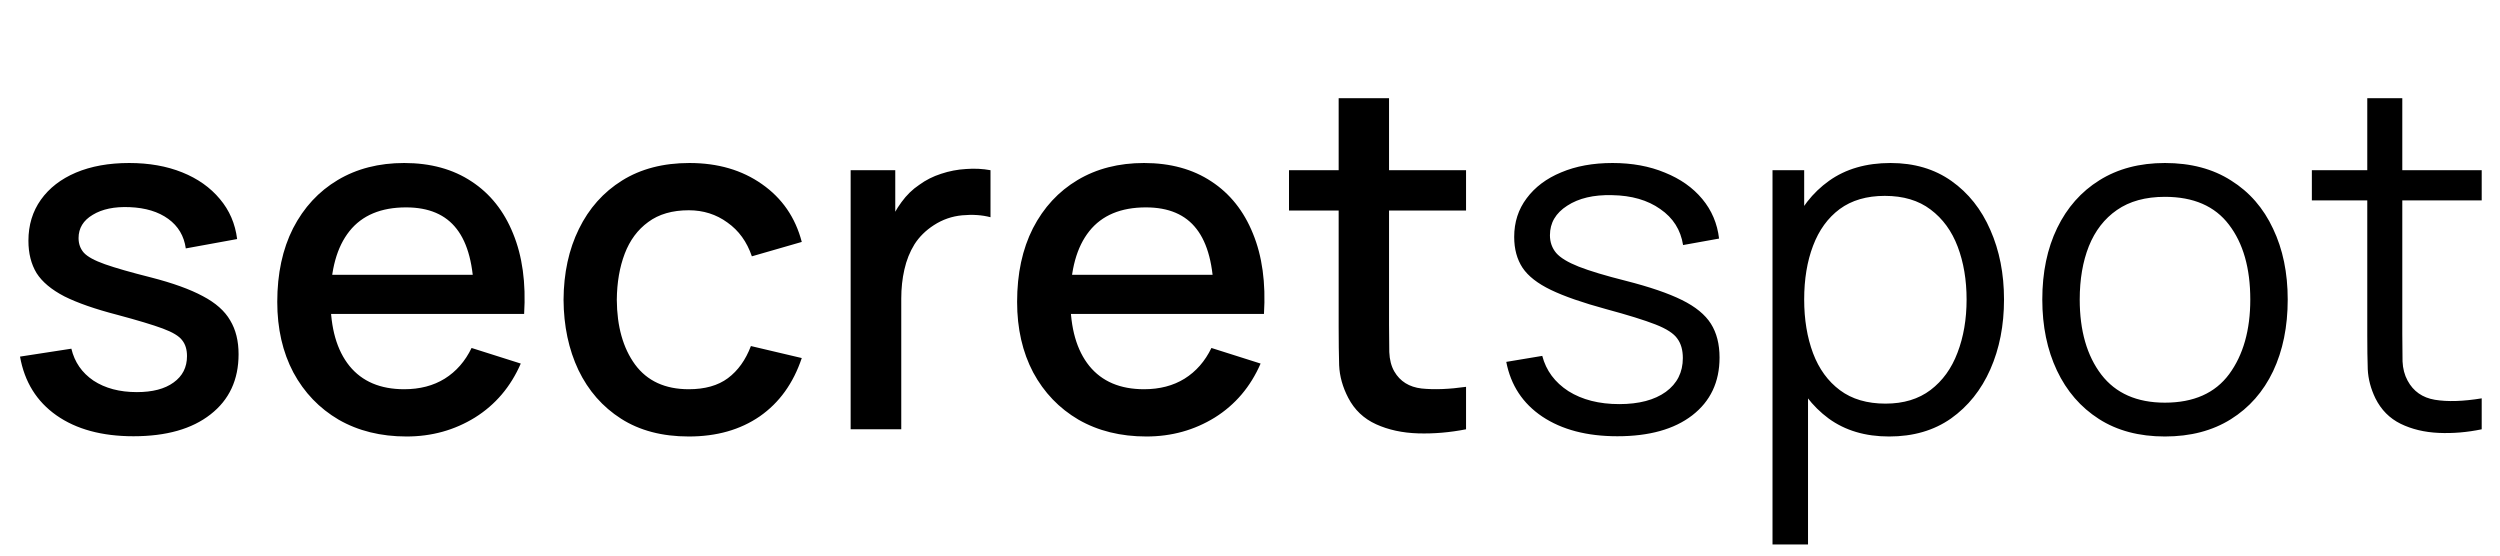 <svg width="198" height="44" viewBox="0 0 198 44" fill="none" xmlns="http://www.w3.org/2000/svg">
<path d="M10.573 34.551C8.078 34.551 6.045 34 4.474 32.898C2.904 31.796 1.941 30.244 1.586 28.243L5.652 27.616C5.906 28.68 6.488 29.522 7.4 30.143C8.325 30.751 9.471 31.055 10.839 31.055C12.081 31.055 13.05 30.802 13.746 30.295C14.456 29.788 14.81 29.092 14.81 28.205C14.81 27.686 14.684 27.268 14.43 26.951C14.19 26.622 13.677 26.311 12.891 26.02C12.106 25.729 10.909 25.368 9.3 24.937C7.54 24.481 6.14 23.993 5.101 23.474C4.075 22.942 3.341 22.328 2.897 21.631C2.467 20.922 2.251 20.067 2.251 19.066C2.251 17.825 2.581 16.742 3.239 15.817C3.898 14.892 4.823 14.177 6.013 13.67C7.217 13.163 8.623 12.91 10.231 12.91C11.802 12.91 13.202 13.157 14.43 13.651C15.659 14.145 16.653 14.848 17.413 15.76C18.173 16.659 18.629 17.717 18.781 18.933L14.715 19.674C14.576 18.686 14.114 17.907 13.328 17.337C12.543 16.767 11.523 16.457 10.269 16.406C9.066 16.355 8.091 16.558 7.343 17.014C6.596 17.457 6.222 18.072 6.222 18.857C6.222 19.313 6.362 19.699 6.64 20.016C6.932 20.333 7.489 20.637 8.312 20.928C9.136 21.219 10.352 21.568 11.96 21.973C13.683 22.416 15.051 22.91 16.064 23.455C17.078 23.987 17.8 24.627 18.23 25.374C18.674 26.109 18.895 27.002 18.895 28.053C18.895 30.08 18.154 31.669 16.672 32.822C15.203 33.975 13.17 34.551 10.573 34.551ZM32.2 34.57C30.161 34.57 28.369 34.127 26.823 33.24C25.291 32.341 24.094 31.093 23.233 29.497C22.384 27.888 21.959 26.026 21.959 23.911C21.959 21.669 22.378 19.725 23.213 18.078C24.062 16.431 25.24 15.158 26.747 14.259C28.255 13.36 30.009 12.91 32.011 12.91C34.1 12.91 35.88 13.398 37.349 14.373C38.819 15.336 39.914 16.71 40.636 18.496C41.371 20.282 41.663 22.404 41.511 24.861H37.539V23.417C37.514 21.036 37.058 19.275 36.172 18.135C35.297 16.995 33.961 16.425 32.163 16.425C30.174 16.425 28.679 17.052 27.678 18.306C26.678 19.56 26.177 21.371 26.177 23.74C26.177 25.995 26.678 27.743 27.678 28.984C28.679 30.213 30.123 30.827 32.011 30.827C33.252 30.827 34.322 30.548 35.221 29.991C36.133 29.421 36.843 28.61 37.349 27.559L41.245 28.794C40.447 30.631 39.237 32.056 37.615 33.069C35.994 34.07 34.189 34.57 32.2 34.57ZM24.886 24.861V21.764H39.535V24.861H24.886ZM54.551 34.57C52.449 34.57 50.663 34.101 49.193 33.164C47.724 32.227 46.597 30.941 45.811 29.307C45.039 27.673 44.646 25.817 44.633 23.74C44.646 21.625 45.051 19.756 45.849 18.135C46.647 16.501 47.787 15.222 49.269 14.297C50.751 13.372 52.531 12.91 54.608 12.91C56.85 12.91 58.763 13.467 60.346 14.582C61.942 15.697 62.994 17.223 63.5 19.161L59.548 20.301C59.156 19.148 58.51 18.255 57.61 17.622C56.724 16.976 55.704 16.653 54.551 16.653C53.247 16.653 52.176 16.963 51.34 17.584C50.504 18.192 49.884 19.028 49.478 20.092C49.073 21.156 48.864 22.372 48.851 23.74C48.864 25.855 49.345 27.565 50.295 28.87C51.258 30.175 52.677 30.827 54.551 30.827C55.831 30.827 56.863 30.536 57.648 29.953C58.446 29.358 59.054 28.509 59.472 27.407L63.5 28.357C62.829 30.358 61.721 31.897 60.175 32.974C58.63 34.038 56.755 34.57 54.551 34.57ZM67.371 34V13.48H70.905V18.458L70.411 17.812C70.664 17.153 70.994 16.552 71.399 16.007C71.804 15.45 72.273 14.994 72.805 14.639C73.324 14.259 73.901 13.968 74.534 13.765C75.18 13.55 75.839 13.423 76.51 13.385C77.181 13.334 77.827 13.366 78.448 13.48V17.204C77.777 17.027 77.029 16.976 76.206 17.052C75.395 17.128 74.648 17.388 73.964 17.831C73.318 18.249 72.805 18.756 72.425 19.351C72.058 19.946 71.792 20.611 71.627 21.346C71.462 22.068 71.38 22.834 71.38 23.645V34H67.371ZM90.796 34.57C88.757 34.57 86.965 34.127 85.419 33.24C83.886 32.341 82.689 31.093 81.828 29.497C80.98 27.888 80.555 26.026 80.555 23.911C80.555 21.669 80.973 19.725 81.809 18.078C82.658 16.431 83.836 15.158 85.343 14.259C86.85 13.36 88.605 12.91 90.606 12.91C92.696 12.91 94.476 13.398 95.945 14.373C97.415 15.336 98.51 16.71 99.232 18.496C99.967 20.282 100.258 22.404 100.106 24.861H96.135V23.417C96.11 21.036 95.654 19.275 94.767 18.135C93.893 16.995 92.557 16.425 90.758 16.425C88.769 16.425 87.275 17.052 86.274 18.306C85.273 19.56 84.773 21.371 84.773 23.74C84.773 25.995 85.273 27.743 86.274 28.984C87.275 30.213 88.719 30.827 90.606 30.827C91.847 30.827 92.918 30.548 93.817 29.991C94.729 29.421 95.439 28.61 95.945 27.559L99.84 28.794C99.042 30.631 97.832 32.056 96.211 33.069C94.59 34.07 92.785 34.57 90.796 34.57ZM83.481 24.861V21.764H98.13V24.861H83.481ZM116.111 34C114.819 34.253 113.552 34.361 112.311 34.323C111.07 34.285 109.961 34.044 108.986 33.601C108.011 33.158 107.276 32.461 106.782 31.511C106.339 30.662 106.098 29.801 106.06 28.927C106.035 28.04 106.022 27.04 106.022 25.925V7.78H110.012V25.735C110.012 26.558 110.018 27.274 110.031 27.882C110.056 28.49 110.189 29.003 110.43 29.421C110.886 30.206 111.608 30.656 112.596 30.77C113.597 30.871 114.768 30.827 116.111 30.637V34ZM102.089 16.672V13.48H116.111V16.672H102.089ZM128.094 34.551C125.688 34.551 123.705 34.032 122.147 32.993C120.602 31.954 119.652 30.51 119.297 28.661L122.147 28.186C122.451 29.351 123.142 30.282 124.218 30.979C125.308 31.663 126.65 32.005 128.246 32.005C129.804 32.005 131.033 31.682 131.932 31.036C132.832 30.377 133.281 29.484 133.281 28.357C133.281 27.724 133.136 27.211 132.844 26.818C132.566 26.413 131.989 26.039 131.115 25.697C130.241 25.355 128.937 24.95 127.201 24.481C125.339 23.974 123.883 23.468 122.831 22.961C121.78 22.454 121.033 21.872 120.589 21.213C120.146 20.542 119.924 19.725 119.924 18.762C119.924 17.597 120.254 16.577 120.912 15.703C121.571 14.816 122.483 14.132 123.648 13.651C124.814 13.157 126.169 12.91 127.714 12.91C129.26 12.91 130.64 13.163 131.856 13.67C133.085 14.164 134.073 14.861 134.82 15.76C135.568 16.659 136.011 17.704 136.15 18.895L133.3 19.408C133.11 18.205 132.509 17.255 131.495 16.558C130.495 15.849 129.222 15.481 127.676 15.456C126.22 15.418 125.035 15.697 124.123 16.292C123.211 16.875 122.755 17.654 122.755 18.629C122.755 19.174 122.92 19.642 123.249 20.035C123.579 20.415 124.174 20.776 125.035 21.118C125.909 21.46 127.151 21.834 128.759 22.239C130.647 22.72 132.129 23.227 133.205 23.759C134.282 24.291 135.048 24.918 135.504 25.64C135.96 26.362 136.188 27.255 136.188 28.319C136.188 30.257 135.466 31.783 134.022 32.898C132.591 34 130.615 34.551 128.094 34.551ZM149.617 34.57C147.73 34.57 146.134 34.095 144.829 33.145C143.525 32.182 142.537 30.884 141.865 29.25C141.194 27.603 140.858 25.76 140.858 23.721C140.858 21.644 141.194 19.794 141.865 18.173C142.549 16.539 143.55 15.253 144.867 14.316C146.185 13.379 147.806 12.91 149.731 12.91C151.606 12.91 153.215 13.385 154.557 14.335C155.9 15.285 156.926 16.577 157.635 18.211C158.357 19.845 158.718 21.682 158.718 23.721C158.718 25.773 158.357 27.616 157.635 29.25C156.913 30.884 155.875 32.182 154.519 33.145C153.164 34.095 151.53 34.57 149.617 34.57ZM140.383 43.12V13.48H142.891V28.927H143.195V43.12H140.383ZM149.332 31.967C150.764 31.967 151.954 31.606 152.904 30.884C153.854 30.162 154.564 29.18 155.032 27.939C155.514 26.685 155.754 25.279 155.754 23.721C155.754 22.176 155.52 20.782 155.051 19.541C154.583 18.3 153.867 17.318 152.904 16.596C151.954 15.874 150.745 15.513 149.275 15.513C147.844 15.513 146.653 15.861 145.703 16.558C144.766 17.255 144.063 18.224 143.594 19.465C143.126 20.694 142.891 22.112 142.891 23.721C142.891 25.304 143.126 26.723 143.594 27.977C144.063 29.218 144.772 30.194 145.722 30.903C146.672 31.612 147.876 31.967 149.332 31.967ZM171.459 34.57C169.42 34.57 167.678 34.108 166.234 33.183C164.79 32.258 163.682 30.979 162.909 29.345C162.137 27.711 161.75 25.836 161.75 23.721C161.75 21.568 162.143 19.68 162.928 18.059C163.714 16.438 164.828 15.177 166.272 14.278C167.729 13.366 169.458 12.91 171.459 12.91C173.511 12.91 175.259 13.372 176.703 14.297C178.16 15.209 179.268 16.482 180.028 18.116C180.801 19.737 181.187 21.606 181.187 23.721C181.187 25.874 180.801 27.768 180.028 29.402C179.256 31.023 178.141 32.29 176.684 33.202C175.228 34.114 173.486 34.57 171.459 34.57ZM171.459 31.891C173.739 31.891 175.437 31.137 176.551 29.63C177.666 28.11 178.223 26.14 178.223 23.721C178.223 21.238 177.66 19.262 176.532 17.793C175.418 16.324 173.727 15.589 171.459 15.589C169.927 15.589 168.66 15.937 167.659 16.634C166.671 17.318 165.93 18.274 165.436 19.503C164.955 20.719 164.714 22.125 164.714 23.721C164.714 26.191 165.284 28.173 166.424 29.668C167.564 31.15 169.243 31.891 171.459 31.891ZM196.551 34C195.398 34.241 194.258 34.336 193.131 34.285C192.016 34.234 191.015 33.994 190.129 33.563C189.255 33.132 188.59 32.461 188.134 31.549C187.766 30.789 187.564 30.023 187.526 29.25C187.5 28.465 187.488 27.572 187.488 26.571V7.78H190.262V26.457C190.262 27.318 190.268 28.04 190.281 28.623C190.306 29.193 190.439 29.7 190.68 30.143C191.136 30.992 191.858 31.498 192.846 31.663C193.846 31.828 195.081 31.79 196.551 31.549V34ZM183.099 15.874V13.48H196.551V15.874H183.099Z" fill="black"/>
</svg>
